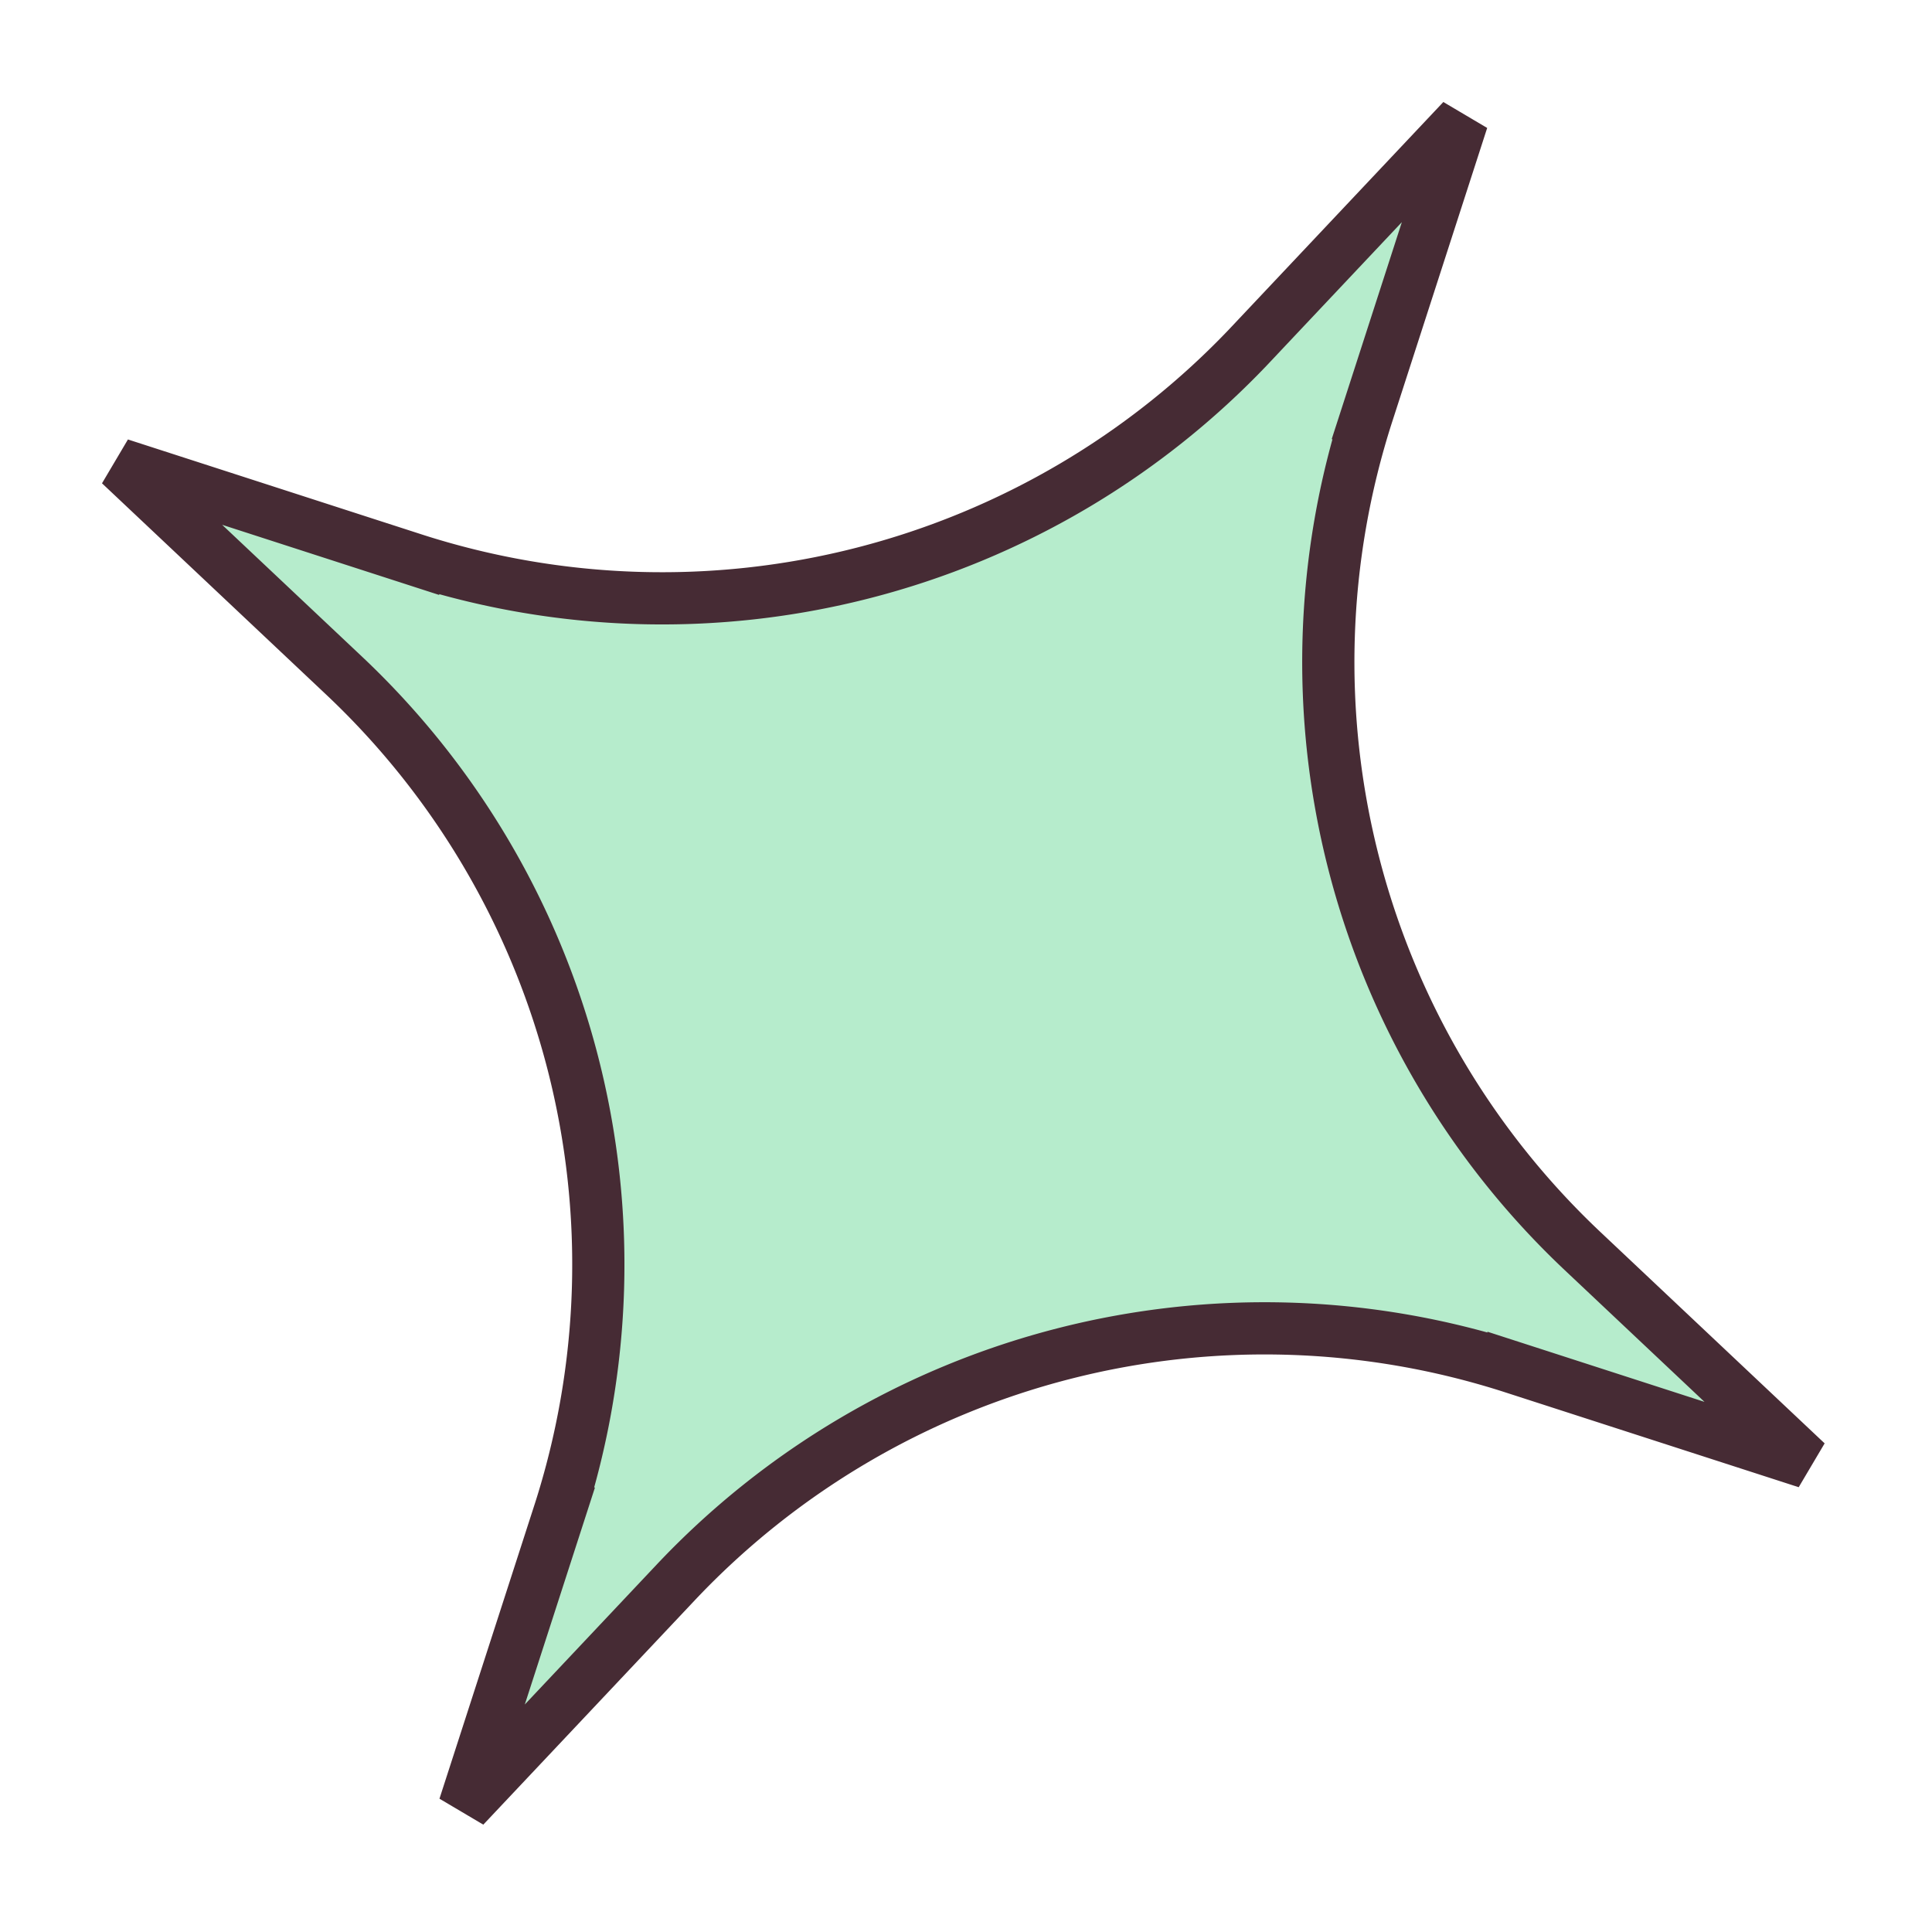 <svg xmlns:xlink="http://www.w3.org/1999/xlink" width="74" height="74" fill="#FFF5B7" xmlns="http://www.w3.org/2000/svg" class="fill-custom-green animate-spin"><path d="m47.917 13.18 8.094-8.587-3.63 11.229a31 31 0 0 0 8.233 32.095l8.588 8.095-11.229-3.63a31 31 0 0 0-32.095 8.233l-8.094 8.587 3.63-11.228a31 31 0 0 0-8.234-32.096l-8.587-8.094 11.229 3.63a31 31 0 0 0 32.095-8.233Z" stroke="#462B34" stroke-width="2px" fill="#B6ECCC"></path></svg>